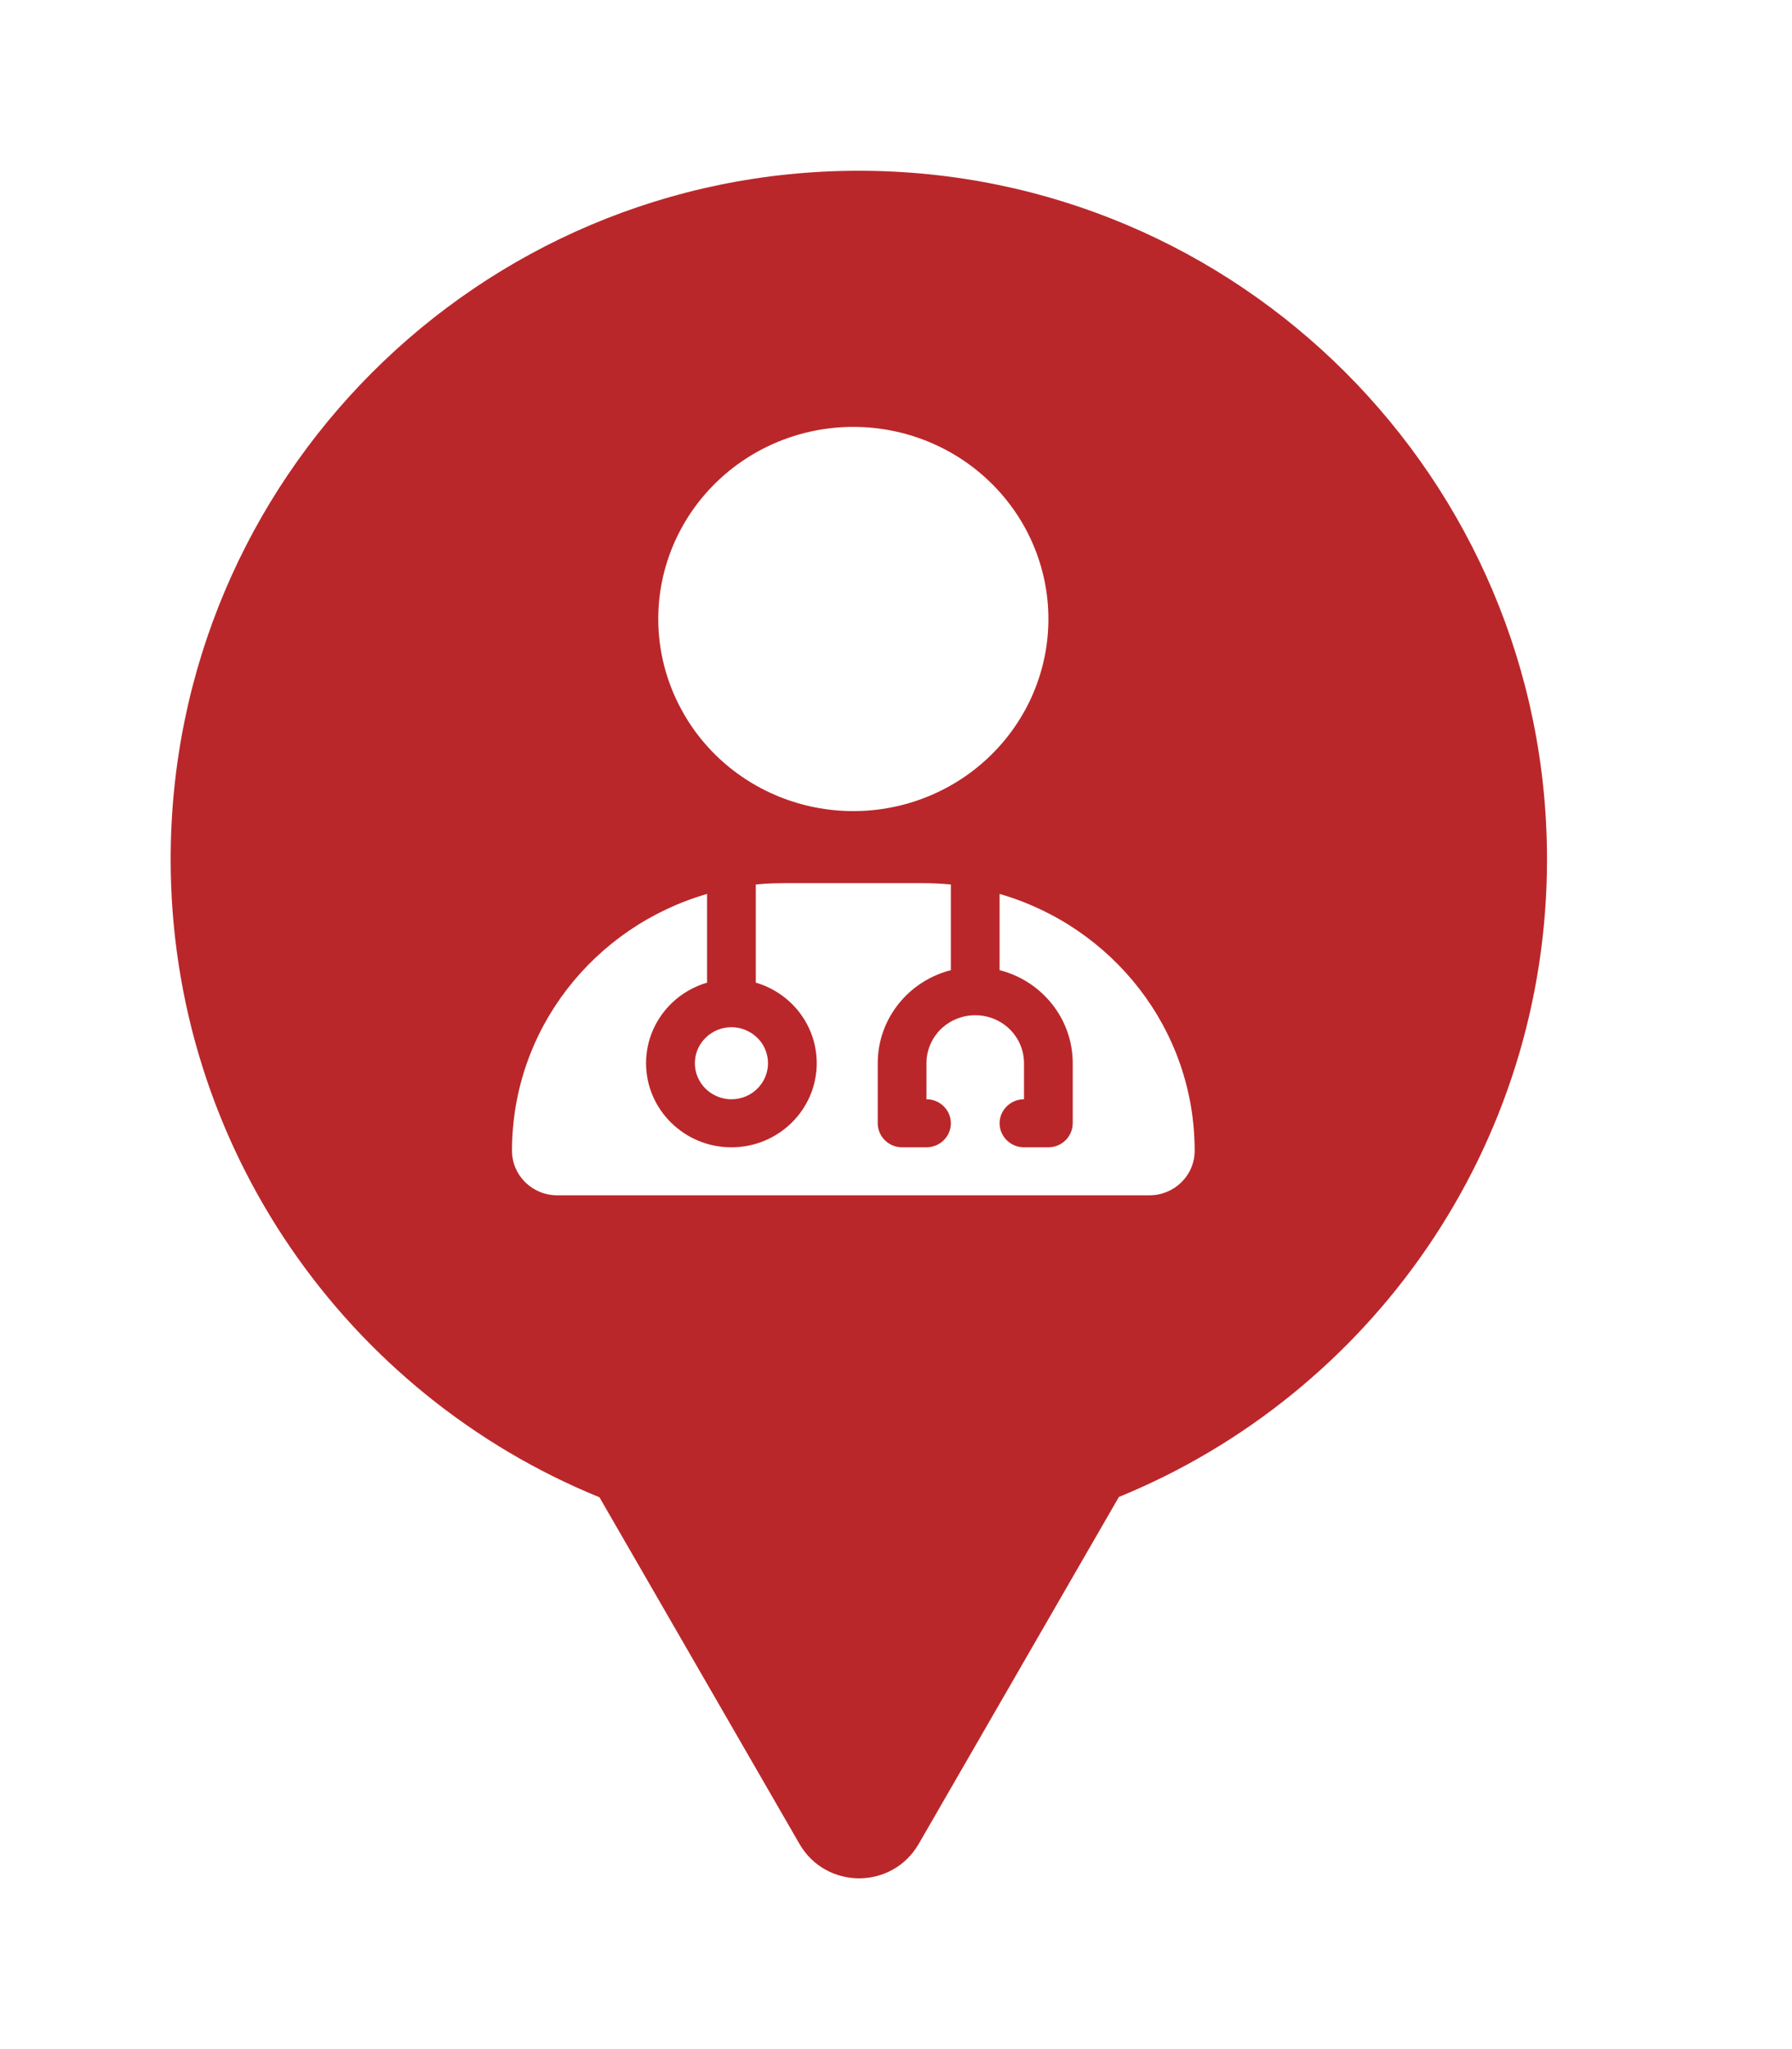 <svg xmlns="http://www.w3.org/2000/svg" viewBox="0 0 21 24" height="24" width="21"><title>doctors.svg</title><rect fill="none" x="0" y="0" width="21" height="24"></rect><path fill="#ba272a" transform="translate(2 2)" d="M11.112 15.533C14.055 14.331 16.129 11.44 16.129 8.064C16.129 3.611 12.519 0 8.064 0C3.61 0 0 3.611 0 8.064C0 11.443 2.078 14.336 5.025 15.537L7.369 19.597C7.68 20.134 8.455 20.134 8.766 19.597L11.112 15.533ZM9.616 6.841C9.188 7.263 8.606 7.5 8 7.5C7.394 7.5 6.812 7.263 6.384 6.841C6.22 6.68 6.084 6.497 5.979 6.299C5.807 5.979 5.714 5.619 5.714 5.25C5.714 4.653 5.955 4.081 6.384 3.659C6.812 3.237 7.394 3 8 3C8.606 3 9.188 3.237 9.616 3.659C10.045 4.081 10.286 4.653 10.286 5.25C10.286 5.847 10.045 6.419 9.616 6.841ZM4 11.478C4 10.054 4.964 8.852 6.286 8.47V9.509C6.13 9.555 5.989 9.637 5.875 9.746C5.688 9.925 5.571 10.175 5.571 10.453C5.571 10.996 6.02 11.438 6.571 11.438C7.123 11.438 7.571 10.996 7.571 10.453C7.571 10.217 7.487 10.001 7.347 9.831C7.222 9.68 7.052 9.566 6.857 9.509V8.36C6.924 8.353 6.992 8.348 7.061 8.346L7.184 8.344H8.816C8.927 8.344 9.036 8.349 9.143 8.36V9.363C8.65 9.488 8.286 9.929 8.286 10.453V11.156C8.286 11.311 8.414 11.438 8.571 11.438H8.857C9.015 11.438 9.143 11.311 9.143 11.156C9.143 11.002 9.015 10.875 8.857 10.875V10.453C8.857 10.289 8.929 10.141 9.042 10.038C9.144 9.947 9.279 9.891 9.429 9.891C9.745 9.891 10 10.142 10 10.453V10.875C9.843 10.875 9.714 11.002 9.714 11.156C9.714 11.311 9.843 11.438 10 11.438H10.286C10.442 11.438 10.571 11.311 10.571 11.156V10.453C10.571 9.929 10.207 9.488 9.714 9.363V8.47C11.036 8.852 12 10.054 12 11.478C12 11.766 11.763 12 11.47 12H4.53C4.237 12 4 11.766 4 11.478ZM6.874 10.752C6.794 10.831 6.686 10.875 6.571 10.875C6.506 10.875 6.441 10.86 6.384 10.832C6.342 10.812 6.303 10.785 6.269 10.752C6.188 10.672 6.143 10.565 6.143 10.453C6.143 10.341 6.188 10.234 6.269 10.155C6.349 10.076 6.458 10.031 6.571 10.031C6.643 10.031 6.713 10.049 6.774 10.082C6.811 10.101 6.845 10.126 6.874 10.155C6.922 10.201 6.957 10.258 6.978 10.32C6.992 10.362 7 10.407 7 10.453C7 10.565 6.955 10.672 6.874 10.752Z"></path></svg>
